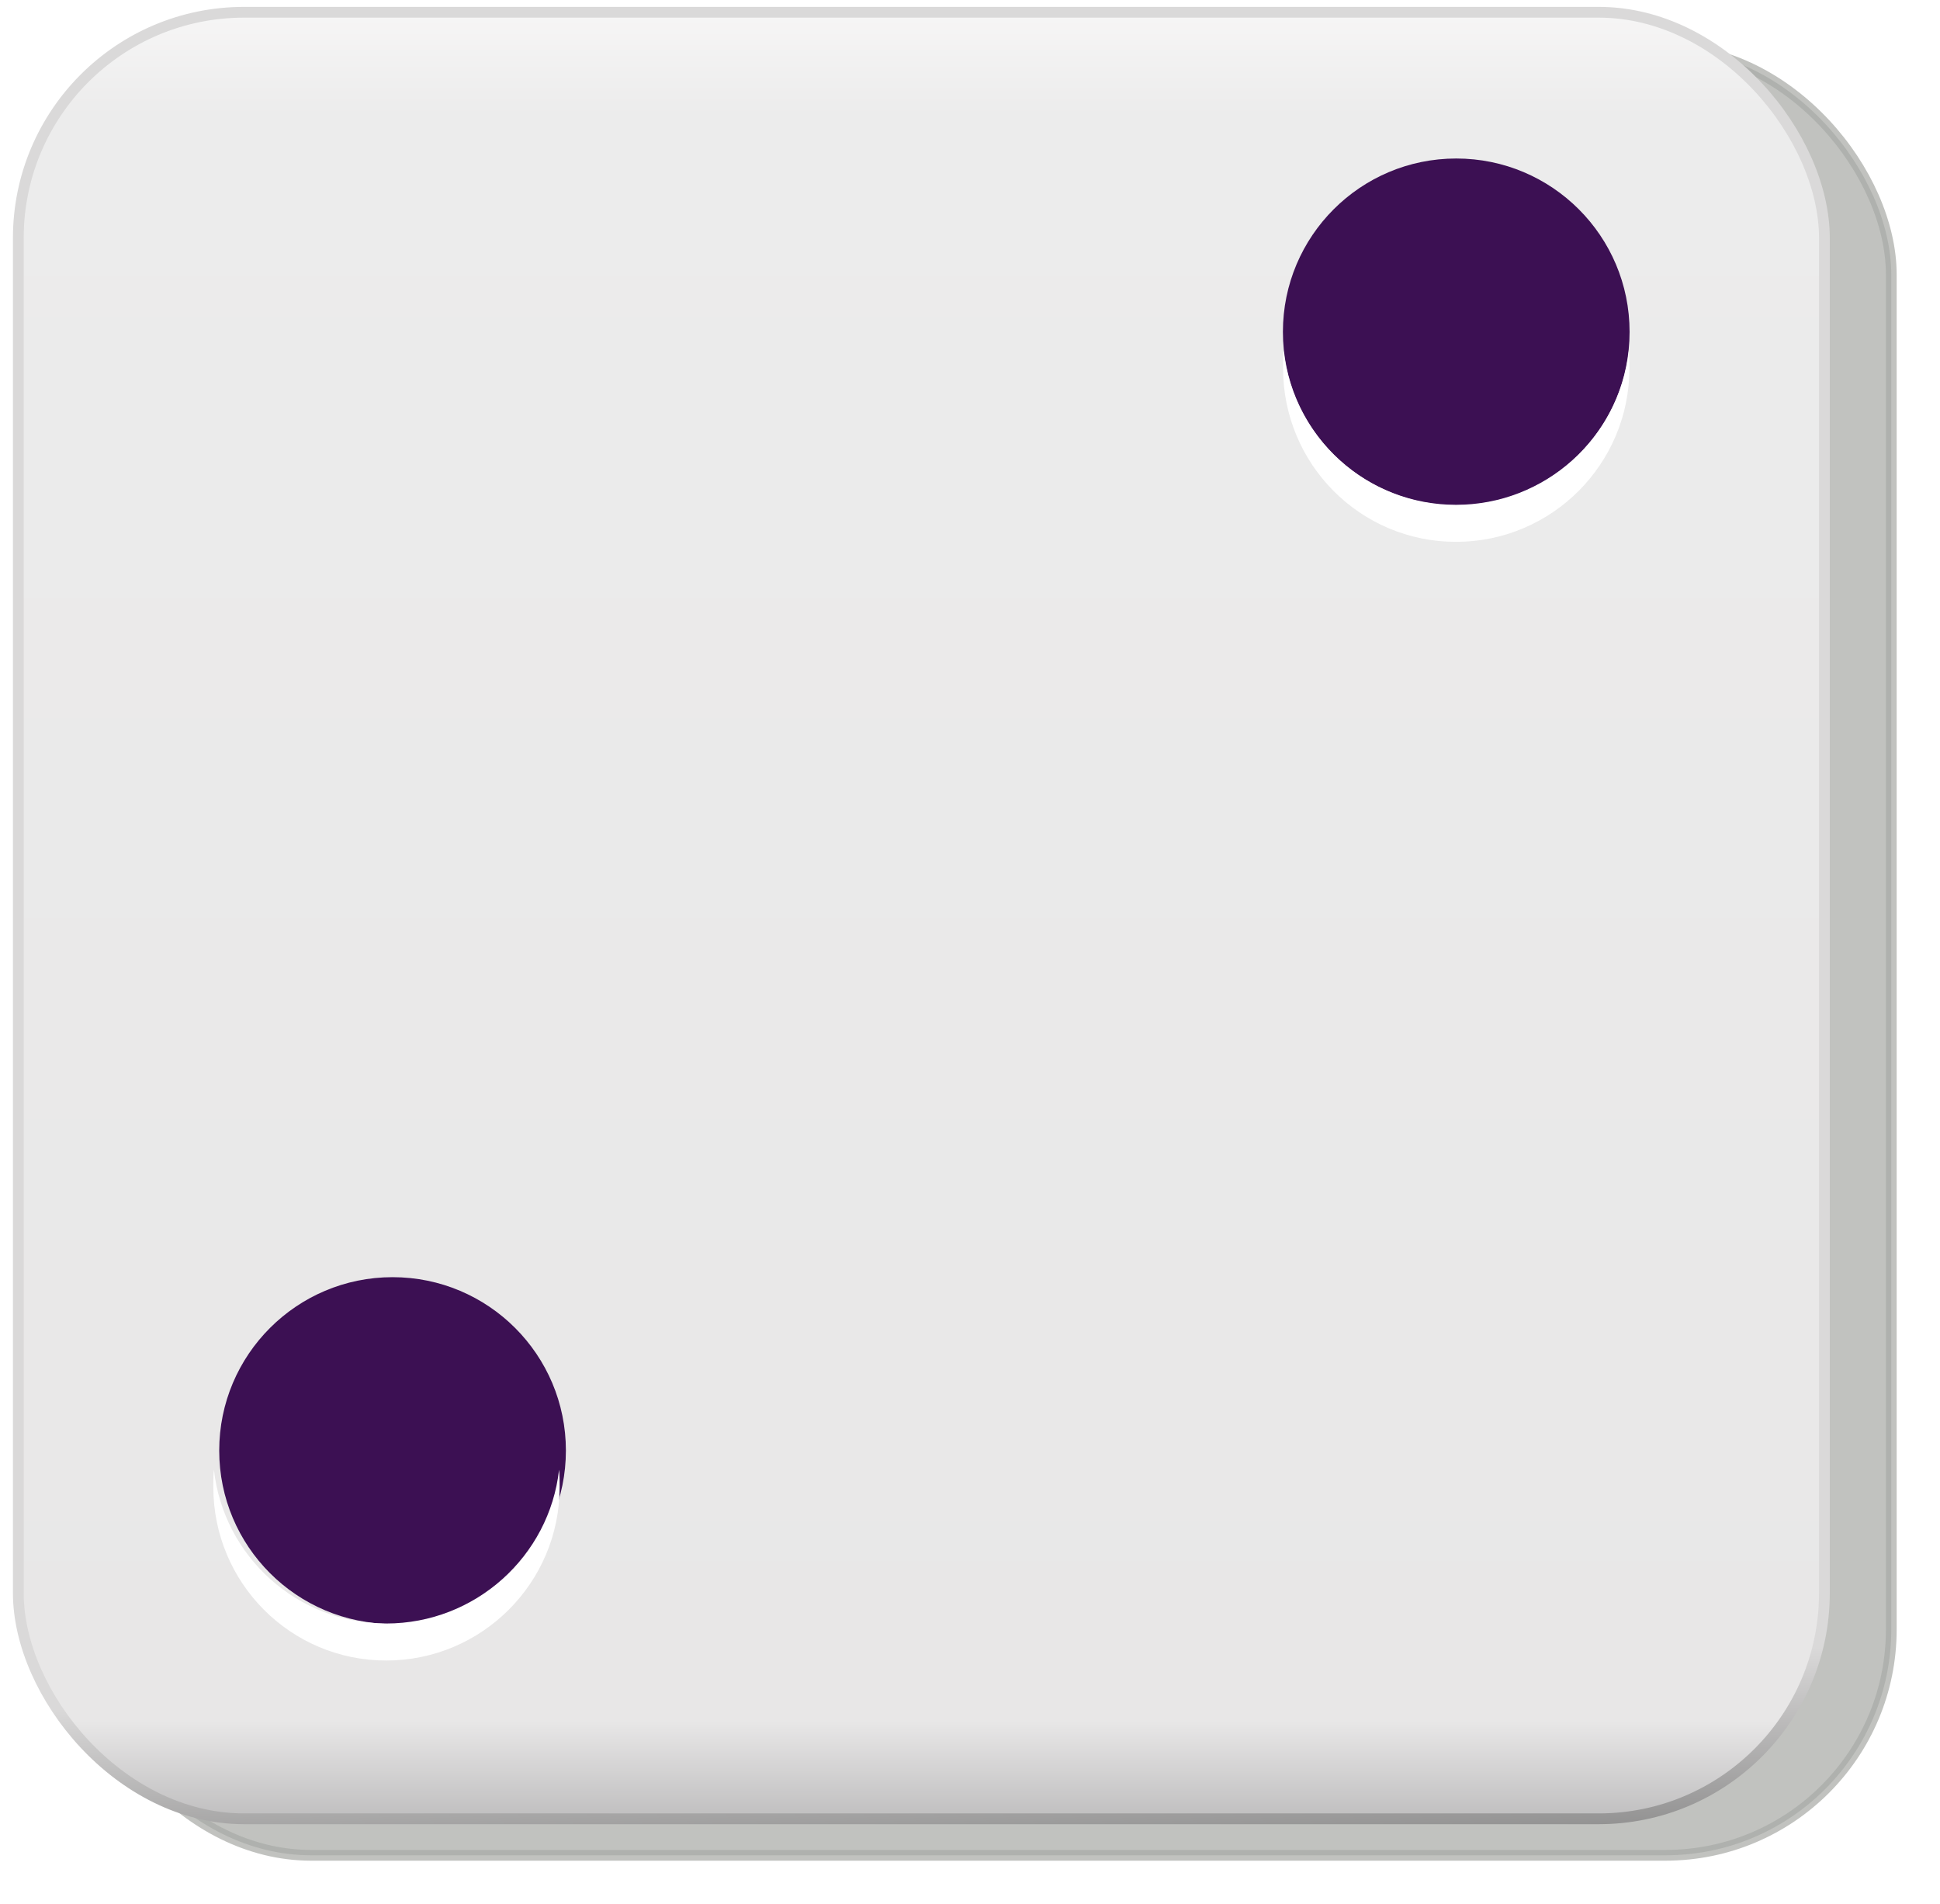 <?xml version="1.0"?><svg width="319.173" height="313.177" xmlns="http://www.w3.org/2000/svg" xmlns:xlink="http://www.w3.org/1999/xlink">
 <defs>
  <filter id="filter9518-9" color-interpolation-filters="sRGB">
   <feGaussianBlur id="feGaussianBlur9520-2" stdDeviation="0.714"/>
  </filter>
  <filter id="filter10343-3" color-interpolation-filters="sRGB">
   <feGaussianBlur id="feGaussianBlur10345-0" stdDeviation="0.743"/>
  </filter>
  <radialGradient r="25.809" fy="94.288" fx="103.591" cy="94.288" cx="103.591" gradientTransform="matrix(2.03,0,0,2.625,455.694,549.245)" gradientUnits="userSpaceOnUse" id="radialGradient6383" xlink:href="#linearGradient9498-2"/>
  <linearGradient id="linearGradient9498-2">
   <stop stop-color="#ffffff" id="stop9500-1" offset="0"/>
   <stop stop-color="#ffffff" stop-opacity="0" id="stop9502-6" offset="1"/>
  </linearGradient>
  <radialGradient r="25.809" fy="94.288" fx="103.591" cy="94.288" cx="103.591" gradientTransform="matrix(11.757,0,0,4.087,-964.775,-173.295)" gradientUnits="userSpaceOnUse" id="radialGradient6385" xlink:href="#linearGradient9498-2"/>
  <linearGradient y2="1.012" x2="0.5" y1="-0.012" x1="0.5" id="linearGradient6311-7" xlink:href="#linearGradient9356-50"/>
  <linearGradient id="linearGradient9356-50">
   <stop stop-color="#f9f8f8" id="stop9358-8" offset="0"/>
   <stop stop-color="#ececec" offset="0.07" id="stop9364-0"/>
   <stop stop-color="#e8e7e7" id="stop9366-7" offset="0.933"/>
   <stop stop-color="#b4b3b4" id="stop9360-3" offset="1"/>
  </linearGradient>
  <linearGradient y2="1.216" x2="0.305" y1="0.815" x1="0.291" id="linearGradient6313-6" xlink:href="#linearGradient9376-40"/>
  <linearGradient id="linearGradient9376-40">
   <stop stop-color="#dad9d9" id="stop9378-8" offset="0"/>
   <stop stop-color="#dad9d9" offset="0.28" id="stop9384-5"/>
   <stop stop-color="#000000" id="stop9380-5" offset="1"/>
  </linearGradient>
 </defs>
 <g>
  <title>Layer 1</title>
  <rect opacity="0.722" fill="#888a85" stroke="#888a85" stroke-width="0.443" stroke-miterlimit="4" filter="url(#filter10343-3)" transform="matrix(4, 0, 0, 4, -180.002, -2477.05)" ry="9.286" y="621.267" x="48.504" height="74.286" width="74.286" id="rect10549"/>
  <rect fill="url(#linearGradient6311-7)" stroke="url(#linearGradient6313-6)" stroke-width="1.772" stroke-miterlimit="4" id="rect10551" width="297.143" height="297.143" x="3.013" y="2.017" ry="37.143"/>
  <path opacity="0.763" fill="url(#radialGradient6385)" filter="url(#filter9518-9)" d="m182.869,52.957c0,26.558 -39.622,48.088 -88.497,48.088c-48.876,0 -88.497,-21.53 -88.497,-48.088c0,-26.558 39.622,-48.088 88.497,-48.088c48.876,0 88.497,21.53 88.497,48.088z" id="path10553"/>
  <path opacity="0.763" fill="url(#radialGradient6383)" filter="url(#filter9518-9)" id="path10555" d="m293.782,258.413c0,21.285 -16.465,38.539 -36.776,38.539c-20.311,0 -36.776,-17.255 -36.776,-38.539c0,-21.285 16.465,-38.539 36.776,-38.539c20.311,0 36.776,17.255 36.776,38.539z"/>
  <path fill="#3c1053" id="path10565" d="m268.103,54.589c0,15.75 -12.768,28.518 -28.518,28.518c-15.75,0 -28.518,-12.768 -28.518,-28.518c0,-15.75 12.768,-28.518 28.518,-28.518c15.75,0 28.518,12.768 28.518,28.518z"/>
  <path fill="#3c1053" d="m93.103,238.589c0,15.75 -12.768,28.518 -28.518,28.518c-15.75,0 -28.518,-12.768 -28.518,-28.518c0,-15.75 12.768,-28.518 28.518,-28.518c15.75,0 28.518,12.768 28.518,28.518z" id="path10567"/>
  <path fill="#ffffff" d="m35.192,241.734c-0.098,0.959 -0.096,1.869 -0.096,2.854c0,15.75 12.691,28.536 28.441,28.536c15.75,0 28.536,-12.786 28.536,-28.536c0,-0.985 0.002,-1.895 -0.095,-2.854c-1.588,14.246 -13.77,25.302 -28.44,25.302c-14.671,0 -26.758,-11.056 -28.346,-25.302l0,0z" id="path10579"/>
  <path fill="#ffffff" d="m211.191,57.734c-0.097,0.959 -0.095,1.869 -0.095,2.854c0,15.75 12.691,28.536 28.441,28.536c15.75,0 28.536,-12.786 28.536,-28.536c0,-0.984 0,-1.895 -0.095,-2.854c-1.588,14.246 -13.771,25.302 -28.441,25.302c-14.67,0 -26.757,-11.056 -28.346,-25.302z" id="path10583"/>
 </g>
</svg>